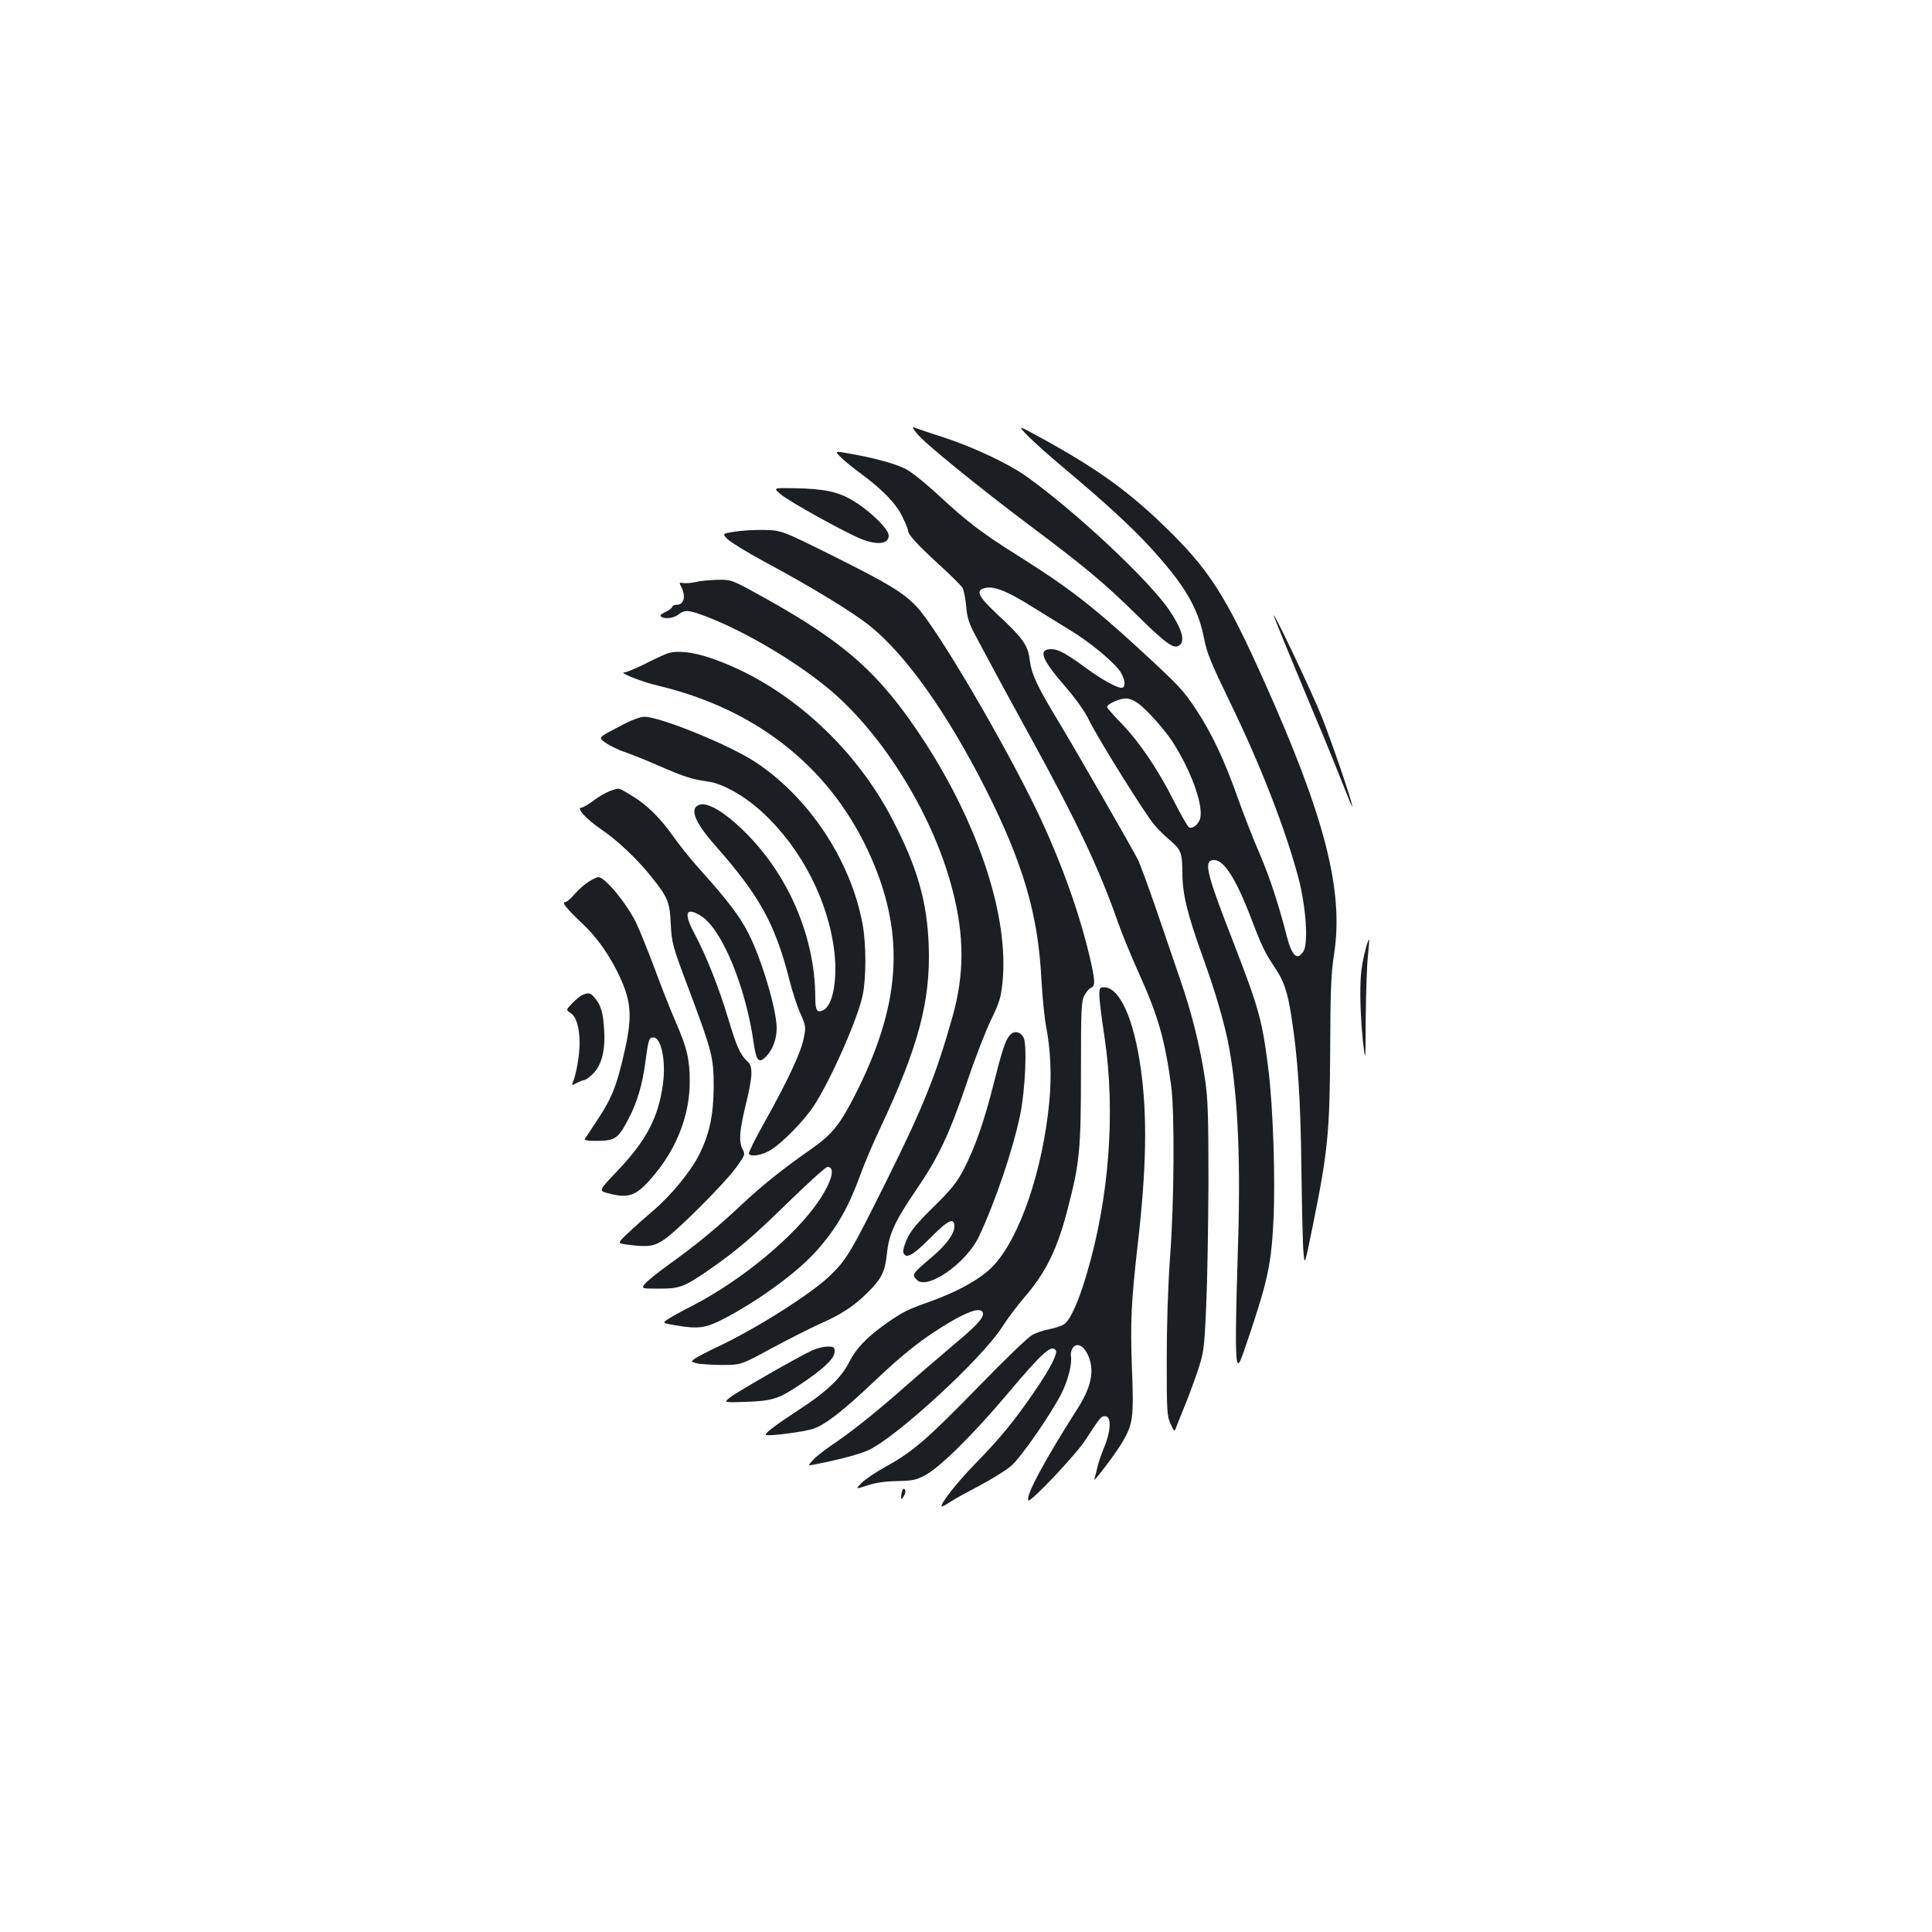 <?xml version="1.0" standalone="no"?>
<!DOCTYPE svg PUBLIC "-//W3C//DTD SVG 20010904//EN"
 "http://www.w3.org/TR/2001/REC-SVG-20010904/DTD/svg10.dtd">
<svg version="1.0" xmlns="http://www.w3.org/2000/svg"
 width="1000pt" height="1000pt" viewBox="0 0 1000 1000"
 preserveAspectRatio="xMidYMid meet">
<g transform="translate(0,1000) scale(0.1,-0.1)"
fill="#1b1f23" stroke="none">
<path d="M5320 7744 c30 -31 119 -110 198 -176 207 -174 337 -294 432 -397
179 -195 250 -314 281 -470 16 -83 36 -130 138 -341 156 -321 286 -655 353
-909 38 -148 51 -335 24 -376 -32 -49 -59 -23 -86 80 -40 158 -87 302 -140
426 -34 78 -86 211 -116 297 -68 191 -133 328 -212 448 -68 103 -86 122 -302
321 -239 219 -364 315 -615 473 -193 121 -266 177 -410 310 -79 73 -150 130
-182 145 -56 27 -163 56 -285 77 -78 14 -78 14 -50 -15 15 -16 61 -54 102 -84
116 -85 189 -160 221 -228 16 -33 29 -65 29 -71 0 -21 48 -73 157 -173 62 -56
118 -112 125 -124 7 -12 15 -55 19 -95 5 -59 14 -88 45 -146 21 -40 66 -123
99 -185 33 -62 120 -221 193 -354 237 -432 353 -677 449 -952 19 -55 66 -169
104 -254 103 -227 138 -349 171 -591 18 -139 16 -597 -6 -890 -11 -152 -17
-354 -17 -530 0 -264 1 -289 20 -330 16 -37 21 -41 26 -25 4 11 22 57 41 103
19 45 51 131 71 189 34 104 36 114 46 338 6 126 11 417 12 645 0 349 -3 434
-18 535 -25 166 -68 341 -128 514 -27 80 -83 244 -124 363 -41 119 -84 236
-96 260 -32 63 -319 562 -407 708 -115 190 -142 248 -152 323 -9 78 -35 114
-176 245 -91 86 -105 116 -57 128 46 12 114 -14 243 -95 69 -43 161 -99 204
-126 92 -56 205 -148 247 -201 32 -40 40 -94 14 -94 -25 0 -104 44 -175 96
-109 80 -152 104 -187 104 -72 0 -54 -50 72 -195 55 -64 100 -127 123 -175 45
-92 283 -474 334 -536 20 -24 56 -60 80 -80 61 -51 67 -67 68 -170 0 -111 24
-211 108 -444 63 -176 102 -310 127 -427 49 -241 67 -580 54 -1023 -14 -433
-15 -601 -6 -635 8 -27 14 -14 63 132 95 283 114 372 125 588 11 214 -1 592
-26 791 -31 251 -49 316 -182 659 -137 352 -153 416 -106 423 55 8 118 -89
203 -312 48 -127 69 -171 120 -246 45 -67 65 -126 84 -250 34 -216 48 -430 52
-792 3 -203 7 -397 11 -433 6 -66 6 -66 49 146 77 379 87 481 89 909 1 306 5
396 20 490 51 329 -46 709 -361 1412 -204 455 -287 583 -528 815 -182 175
-343 290 -621 443 -130 71 -130 71 -75 14z m570 -1384 c44 -31 137 -135 178
-198 95 -147 159 -322 145 -394 -6 -32 -40 -61 -59 -50 -7 4 -41 64 -77 134
-83 165 -177 304 -271 402 -42 43 -76 82 -76 87 0 10 33 29 69 39 31 10 57 4
91 -20z"/>
<path d="M4746 7756 c37 -48 319 -277 584 -476 283 -212 389 -300 556 -465
151 -149 192 -178 220 -154 29 24 11 84 -52 178 -106 158 -495 521 -747 699
-91 64 -268 147 -419 197 -73 23 -142 47 -152 51 -16 6 -14 0 10 -30z"/>
<path d="M4039 7443 c40 -36 345 -205 422 -234 83 -32 139 -24 139 19 0 34
-101 132 -189 183 -74 44 -145 59 -297 62 -112 2 -112 2 -75 -30z"/>
<path d="M3802 7248 c-64 -10 -64 -10 -36 -39 15 -15 100 -67 188 -115 248
-133 459 -262 549 -334 187 -151 399 -450 597 -840 195 -386 273 -651 290
-985 5 -93 16 -206 25 -250 23 -119 29 -255 16 -390 -34 -353 -152 -699 -288
-845 -61 -66 -185 -136 -335 -189 -108 -38 -136 -52 -218 -109 -104 -74 -159
-131 -195 -203 -42 -82 -119 -155 -263 -248 -115 -75 -176 -121 -168 -128 9
-9 200 16 246 32 63 21 158 96 317 247 154 146 251 222 387 303 96 57 157 77
171 55 14 -23 -19 -62 -140 -163 -66 -56 -190 -162 -275 -237 -155 -136 -263
-221 -375 -297 -33 -23 -73 -54 -88 -71 -28 -30 -28 -30 20 -20 125 25 222 51
268 72 144 66 586 472 691 636 26 41 77 109 113 151 116 134 175 255 230 472
59 229 66 298 66 697 0 333 2 368 18 398 10 18 24 35 32 38 23 9 24 29 5 118
-54 248 -153 526 -279 791 -175 364 -515 943 -623 1061 -69 75 -147 122 -433
265 -270 134 -270 134 -360 136 -49 1 -119 -3 -153 -9z"/>
<path d="M3605 6988 c-22 -5 -52 -8 -66 -6 -25 4 -25 3 -12 -21 24 -48 13 -91
-23 -91 -13 0 -24 -5 -24 -10 0 -6 -16 -18 -35 -27 -24 -12 -31 -19 -23 -25
23 -14 65 -8 92 13 32 25 54 22 154 -17 213 -84 483 -248 648 -392 272 -239
519 -647 614 -1018 62 -238 62 -438 0 -657 -84 -298 -150 -464 -342 -850 -182
-365 -204 -404 -290 -488 -96 -94 -388 -279 -592 -374 -50 -24 -100 -50 -111
-58 -19 -15 -19 -16 10 -23 17 -5 75 -8 130 -9 100 0 100 0 260 87 88 47 198
103 245 124 112 49 181 94 250 163 74 73 91 109 101 204 10 100 41 167 155
334 112 164 168 283 259 551 40 120 96 264 124 322 44 91 52 117 60 196 34
337 -122 814 -410 1255 -224 342 -403 502 -828 738 -165 91 -165 91 -235 90
-39 -1 -89 -5 -111 -11z"/>
<path d="M6594 6810 c6 -19 104 -258 218 -530 50 -118 112 -271 139 -340 27
-69 48 -120 49 -115 0 21 -103 325 -161 471 -49 122 -261 569 -245 514z"/>
<path d="M3450 6616 c-19 -7 -72 -32 -117 -55 -46 -22 -90 -41 -100 -41 -36 0
87 -49 177 -70 518 -124 903 -436 1102 -896 175 -403 149 -762 -89 -1227 -78
-152 -117 -199 -225 -275 -142 -99 -254 -188 -358 -286 -124 -117 -241 -213
-371 -306 -57 -41 -115 -87 -128 -102 -23 -28 -23 -28 69 -28 109 0 130 8 258
96 147 102 230 173 423 362 97 94 183 172 192 172 42 0 24 -72 -43 -173 -123
-183 -395 -410 -657 -546 -54 -27 -111 -59 -126 -69 -29 -20 -29 -20 35 -31
126 -22 161 -16 266 39 185 99 379 243 473 351 101 115 160 218 223 390 18 52
65 162 104 244 197 420 259 656 249 939 -8 230 -59 407 -188 655 -201 388
-562 708 -944 836 -95 32 -177 40 -225 21z"/>
<path d="M3239 6257 c-153 -80 -143 -71 -104 -102 20 -14 66 -37 103 -49 37
-13 119 -46 182 -74 120 -52 163 -66 243 -77 80 -11 194 -76 288 -164 200
-186 339 -460 368 -722 16 -144 -9 -273 -57 -297 -32 -17 -42 -3 -42 61 0 340
-160 687 -421 913 -75 65 -140 98 -174 90 -59 -15 -34 -87 76 -211 231 -262
311 -407 385 -697 14 -57 39 -134 56 -172 29 -66 30 -71 18 -130 -13 -71 -83
-220 -203 -435 -48 -85 -84 -158 -81 -163 11 -18 72 -7 117 22 61 39 167 148
218 224 86 130 228 450 254 574 19 89 19 270 -1 372 -62 330 -280 657 -558
838 -135 88 -489 232 -571 232 -18 0 -61 -15 -96 -33z"/>
<path d="M3158 5906 c-20 -7 -59 -29 -86 -50 -27 -20 -55 -36 -61 -36 -32 0
22 -59 104 -115 80 -54 186 -154 257 -244 85 -106 95 -130 100 -246 5 -95 9
-111 86 -316 129 -343 136 -371 136 -524 -1 -148 -22 -246 -76 -353 -42 -85
-148 -213 -238 -289 -41 -35 -100 -87 -130 -116 -55 -52 -55 -52 -5 -59 108
-14 139 -10 191 25 67 44 309 286 372 371 49 67 50 71 36 97 -21 41 -17 94 16
231 36 147 38 198 10 223 -38 34 -58 79 -100 220 -49 164 -114 327 -175 442
-58 107 -46 141 32 93 108 -66 232 -363 274 -658 14 -98 28 -111 70 -64 30 33
49 87 49 140 0 95 -76 352 -145 489 -44 88 -110 175 -259 340 -43 49 -103 123
-133 166 -68 96 -134 161 -215 210 -70 42 -61 40 -110 23z"/>
<path d="M3048 5437 c-20 -12 -53 -41 -73 -64 -20 -24 -43 -43 -52 -43 -17 0
14 -38 96 -115 65 -61 127 -147 174 -240 74 -149 82 -225 42 -406 -43 -193
-68 -255 -155 -384 -25 -38 -49 -75 -53 -80 -4 -7 19 -11 68 -10 89 1 106 13
158 114 44 82 73 181 87 291 16 119 19 130 42 130 41 0 66 -123 49 -244 -24
-172 -86 -289 -234 -445 -99 -104 -99 -104 -51 -117 112 -30 150 -14 243 98
117 141 181 311 181 479 0 116 -13 172 -72 308 -27 62 -78 191 -113 287 -36
95 -78 199 -94 231 -52 103 -160 233 -194 233 -7 0 -29 -10 -49 -23z"/>
<path d="M7071 5098 c-25 -98 -30 -139 -30 -248 0 -63 6 -169 13 -235 14 -120
14 -120 15 115 1 129 6 273 11 319 5 47 8 86 6 88 -2 2 -8 -16 -15 -39z"/>
<path d="M5690 4849 c0 -22 12 -120 27 -217 58 -391 24 -838 -94 -1232 -42
-142 -84 -233 -115 -254 -13 -9 -48 -20 -77 -26 -29 -5 -70 -19 -90 -31 -21
-11 -144 -130 -274 -264 -265 -272 -342 -339 -480 -415 -53 -29 -110 -68 -128
-86 -32 -33 -32 -33 32 -12 43 14 93 21 154 22 79 2 97 5 145 31 77 42 246
209 420 415 186 221 234 264 255 230 10 -17 -31 -97 -111 -213 -104 -152 -178
-242 -305 -372 -95 -97 -185 -212 -175 -222 2 -2 19 6 38 19 18 13 88 52 154
86 66 35 142 82 167 104 51 43 206 267 262 377 34 69 55 153 48 193 -2 13 2
31 10 42 21 28 55 12 78 -37 36 -80 19 -165 -56 -282 -166 -259 -270 -453
-252 -471 11 -12 247 238 294 311 76 117 82 125 102 125 36 0 32 -79 -9 -174
-11 -27 -25 -68 -30 -91 -5 -23 -12 -50 -16 -61 -9 -26 116 139 148 196 52 90
57 124 47 376 -9 241 -4 347 30 644 45 389 50 663 16 907 -36 260 -110 423
-191 423 -21 0 -24 -5 -24 -41z"/>
<path d="M3015 4850 c-11 -4 -35 -24 -53 -43 -33 -34 -33 -34 -9 -50 30 -19
47 -77 47 -158 0 -60 -18 -163 -35 -201 -7 -17 -5 -17 21 -3 16 8 34 15 40 15
5 0 25 14 42 31 46 45 66 121 59 228 -5 90 -17 131 -51 169 -21 24 -30 25 -61
12z"/>
<path d="M5227 4642 c-23 -25 -40 -77 -86 -260 -47 -186 -95 -323 -153 -435
-35 -67 -63 -102 -155 -193 -84 -82 -119 -124 -138 -166 -14 -30 -23 -63 -19
-72 13 -34 48 -15 137 74 94 96 127 111 127 62 0 -38 -44 -97 -116 -158 -105
-89 -106 -91 -78 -119 54 -54 257 88 321 225 85 181 176 448 214 633 26 129
36 360 17 397 -17 31 -49 37 -71 12z"/>
<path d="M4205 3011 c-70 -32 -390 -215 -426 -244 -34 -27 -34 -27 81 -23 139
5 170 15 282 90 119 79 178 135 178 169 0 25 -3 27 -37 27 -21 0 -56 -9 -78
-19z"/>
<path d="M4667 2273 c-7 -36 -2 -41 13 -13 8 14 8 26 2 32 -6 6 -11 -1 -15
-19z"/>
</g>
</svg>
